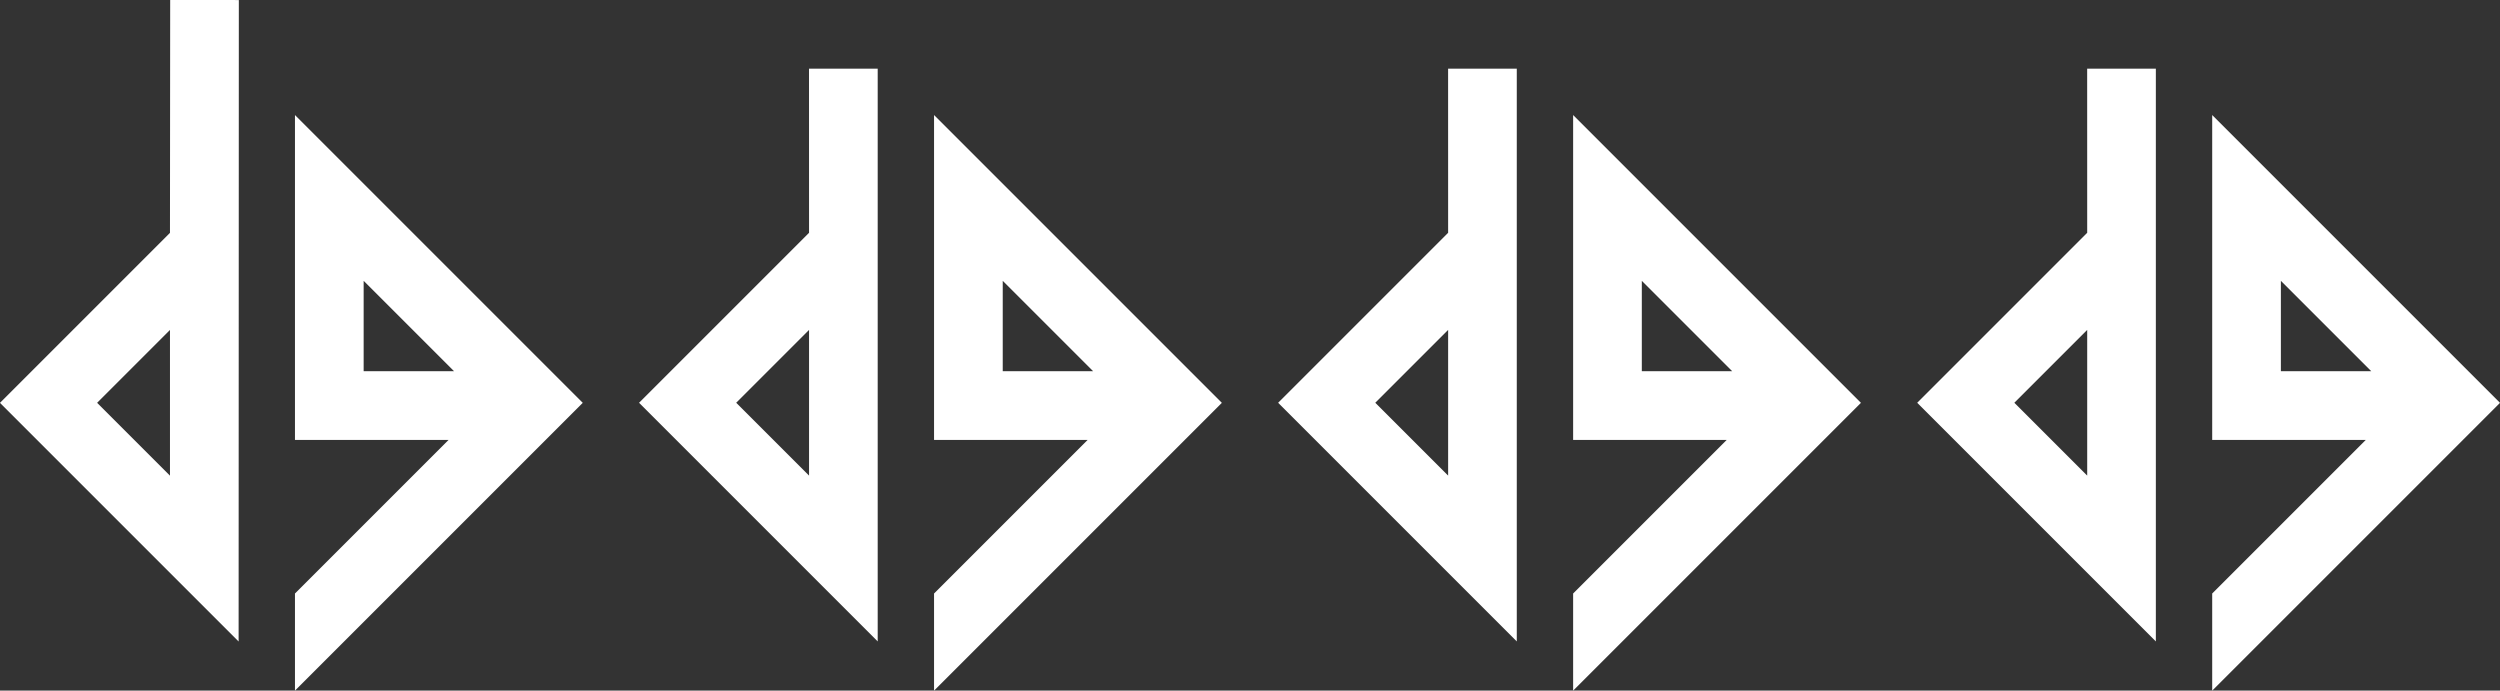 <svg xmlns="http://www.w3.org/2000/svg" width="150" height="41.437" viewBox="0 0 150 41.437"><rect x="0" y="0" width="150" height="41.437" fill="#333333" stroke="none"/><defs><style>.a{fill:#fff;}</style></defs><g transform="translate(3843.067 -297.377)"><g transform="translate(-3804.722 301.498)"><path class="a" d="M-3509.271,342l-10.2,10.2,14.319,14.319V332.154h-4.121Zm0,14.569-4.371-4.371,4.371-4.371Z" transform="translate(3519.469 -332.154)"/><path class="a" d="M-3370.112,355.62v19.492h9.216l-9.216,9.216v5.828l17.268-17.268Zm4.121,15.371v-5.423l5.423,5.423Z" transform="translate(3387.81 -352.839)"/></g><g transform="translate(-3766.377 301.498)"><path class="a" d="M-3185.674,342l-10.2,10.2,14.319,14.319V332.154h-4.121Zm0,14.569-4.371-4.371,4.371-4.371Z" transform="translate(3195.872 -332.154)"/><path class="a" d="M-3046.514,355.62v19.492h9.216l-9.216,9.216v5.828l17.268-17.268Zm4.121,15.371v-5.423l5.423,5.423Z" transform="translate(3064.212 -352.839)"/></g><g transform="translate(-3728.033 301.498)"><path class="a" d="M-2862.076,342l-10.2,10.2,14.319,14.319V332.154h-4.121Zm0,14.569-4.371-4.371,4.371-4.371Z" transform="translate(2872.274 -332.154)"/><path class="a" d="M-2722.916,355.62v19.492h9.216l-9.216,9.216v5.828l17.268-17.268Zm4.121,15.371v-5.423l5.423,5.423Z" transform="translate(2740.614 -352.839)"/></g><g transform="translate(-3843.067 297.377)"><path class="a" d="M-3693.71,355.62v19.492h9.216l-9.216,9.216v5.828l17.268-17.268Zm4.121,15.371v-5.423l5.423,5.423Z" transform="translate(3711.408 -348.718)"/><path class="a" d="M-3832.856,297.377l-.013,13.971-10.2,10.2,14.319,14.319.013-38.488Zm-.013,28.54-4.371-4.371,4.371-4.371Z" transform="translate(3843.067 -297.377)"/></g></g></svg>